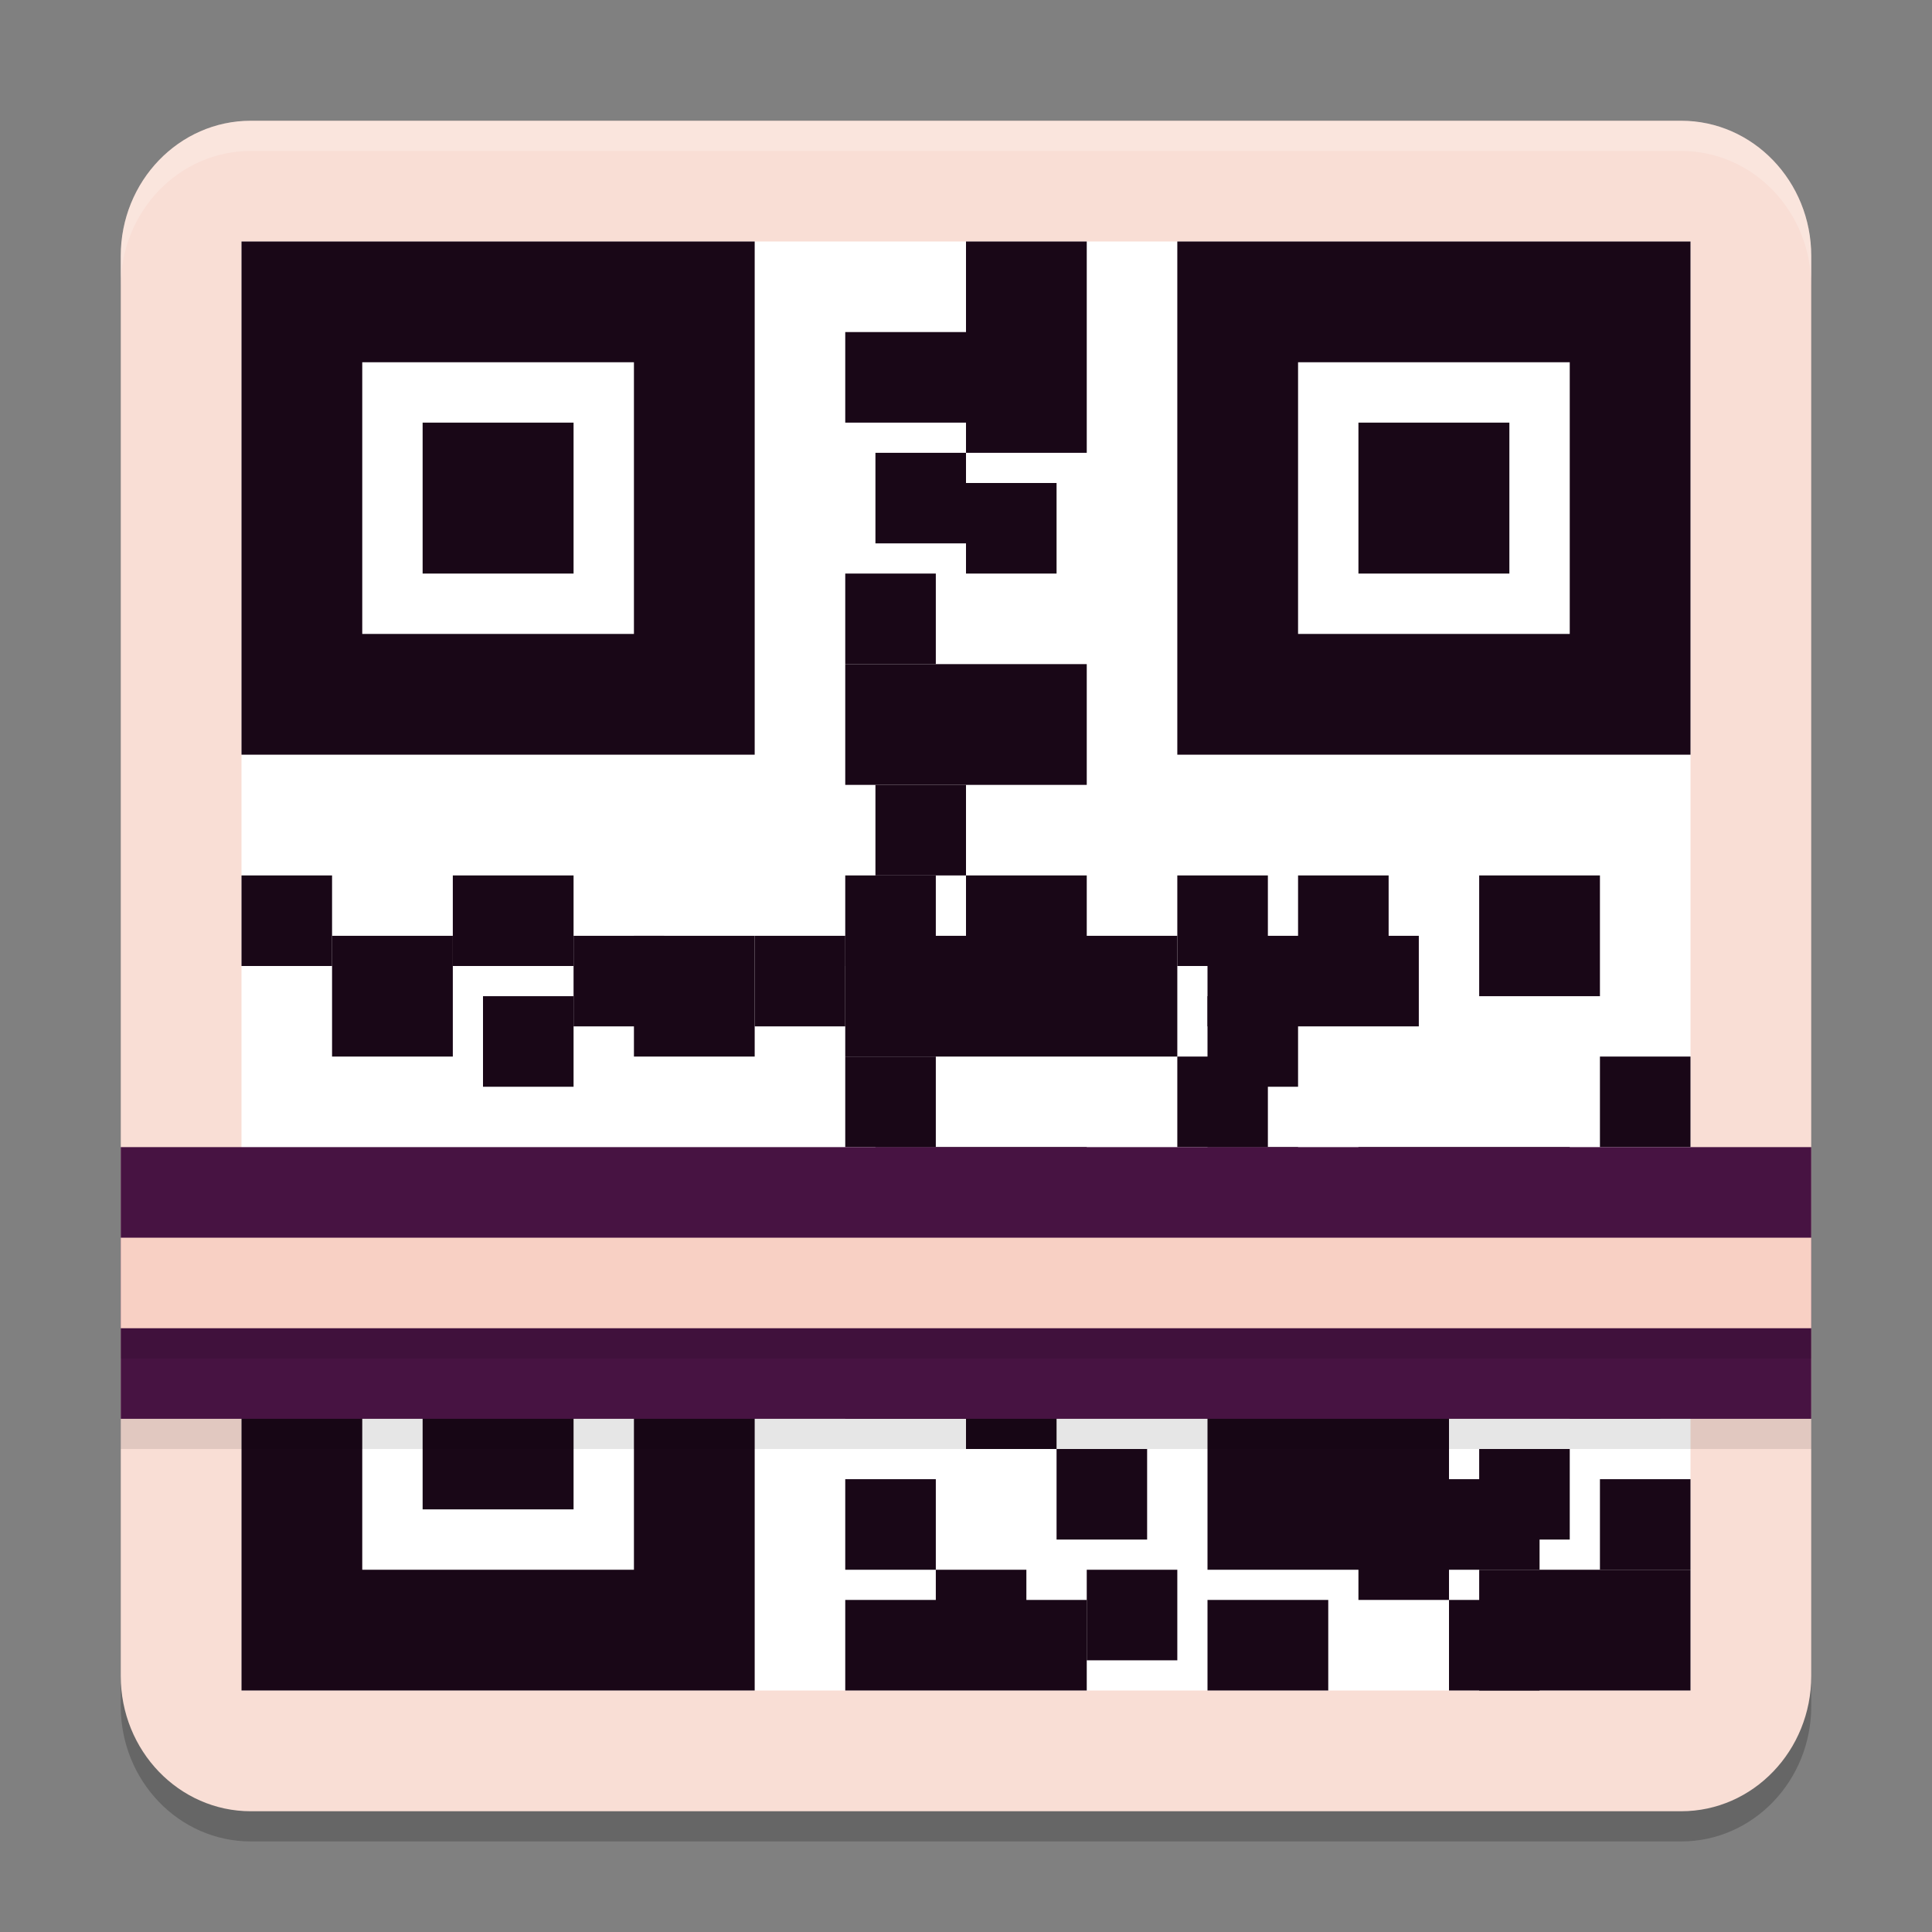 <svg xmlns="http://www.w3.org/2000/svg" width="64" height="64" version="1.1">
 <rect width="100%" height="100%" fill="#808080" stroke="none"/>
 <path style="opacity:0.2" d="M 8.308,5 H 55.692 C 58.071,5 60,7.006 60,9.48 V 56.52 C 60,58.994 58.071,61 55.692,61 H 8.308 C 5.929,61 4,58.994 4,56.52 V 9.48 c 0,-2.474 1.929,-4.48 4.308,-4.48 z m 0,0"/>
 <path style="fill:#f9ded5" d="M 8.308,4 H 55.692 C 58.071,4 60,6.006 60,8.48 V 55.52 C 60,57.994 58.071,60 55.692,60 H 8.308 C 5.929,60 4,57.994 4,55.52 V 8.48 c 0,-2.474 1.929,-4.48 4.308,-4.48 z m 0,0"/>
 <path style="fill:#ffffff" d="M 8,8 H 56 V 56 H 8 Z m 0,0"/>
 <path style="fill:#190717" d="M 8,39 V 56 H 25 V 39 Z m 4,4 h 9 v 9 h -9 z m 2,2 v 5 h 5 v -5 z"/>
 <path style="fill:#190717" d="M 8 29 L 11 29 L 11 32 L 8 32 Z M 8 29"/>
 <path style="fill:#190717" d="M 11 31 L 15 31 L 15 35 L 11 35 Z M 11 31"/>
 <path style="fill:#190717" d="M 15 29 L 19 29 L 19 32 L 15 32 Z M 15 29"/>
 <path style="fill:#190717" d="M 21 31 L 25 31 L 25 35 L 21 35 Z M 21 31"/>
 <path style="fill:#190717" d="M 28 31 L 39 31 L 39 35 L 28 35 Z M 28 31"/>
 <path style="fill:#190717" d="M 16 33 L 19 33 L 19 36 L 16 36 Z M 16 33"/>
 <path style="fill:#190717" d="M 19 31 L 22 31 L 22 34 L 19 34 Z M 19 31"/>
 <path style="fill:#190717" d="M 25 31 L 28 31 L 28 34 L 25 34 Z M 25 31"/>
 <path style="fill:#190717" d="M 28 29 L 31 29 L 31 32 L 28 32 Z M 28 29"/>
 <path style="fill:#190717" d="M 29 26 L 32 26 L 32 29 L 29 29 Z M 29 26"/>
 <path style="fill:#190717" d="M 32 29 L 36 29 L 36 32 L 32 32 Z M 32 29"/>
 <path style="fill:#190717" d="M 28 22 L 36 22 L 36 26 L 28 26 Z M 28 22"/>
 <path style="fill:#190717" d="M 29 38 L 36 38 L 36 41 L 29 41 Z M 29 38"/>
 <path style="fill:#190717" d="M 28 53 L 36 53 L 36 56 L 28 56 Z M 28 53"/>
 <path style="fill:#190717" d="M 28 40 L 32 40 L 32 47 L 28 47 Z M 28 40"/>
 <path style="fill:#190717" d="M 32 8 L 36 8 L 36 15 L 32 15 Z M 32 8"/>
 <path style="fill:#190717" d="M 29 15 L 32 15 L 32 18 L 29 18 Z M 29 15"/>
 <path style="fill:#190717" d="M 32 16 L 35 16 L 35 19 L 32 19 Z M 32 16"/>
 <path style="fill:#190717" d="M 28 19 L 31 19 L 31 22 L 28 22 Z M 28 19"/>
 <path style="fill:#190717" d="M 28 11 L 35 11 L 35 14 L 28 14 Z M 28 11"/>
 <path style="fill:#190717" d="M 40 34 L 47 34 L 47 31 L 40 31 Z M 40 34"/>
 <path style="fill:#190717" d="M 43 32 L 46 32 L 46 29 L 43 29 Z M 43 32"/>
 <path style="fill:#190717" d="M 45 41 L 52 41 L 52 38 L 45 38 Z M 45 41"/>
 <path style="fill:#190717" d="M 40 36 L 43 36 L 43 33 L 40 33 Z M 40 36"/>
 <path style="fill:#190717" d="M 39 32 L 42 32 L 42 29 L 39 29 Z M 39 32"/>
 <path style="fill:#190717" d="M 49 29 L 53 29 L 53 33 L 49 33 Z M 49 29"/>
 <path style="fill:#190717" d="M 36 40 L 44 40 L 44 43 L 36 43 Z M 36 40"/>
 <path style="fill:#190717" d="M 40 41 L 43 41 L 43 38 L 40 38 Z M 40 41"/>
 <path style="fill:#190717" d="M 39 38 L 42 38 L 42 35 L 39 35 Z M 39 38"/>
 <path style="fill:#190717" d="M 40 45 L 47 45 L 47 52 L 40 52 Z M 40 45"/>
 <path style="fill:#190717" d="M 36 52 L 39 52 L 39 55 L 36 55 Z M 36 52"/>
 <path style="fill:#190717" d="M 35 51 L 38 51 L 38 48 L 35 48 Z M 35 51"/>
 <path style="fill:#190717" d="M 32 48 L 35 48 L 35 45 L 32 45 Z M 32 48"/>
 <path style="fill:#190717" d="M 28 49 L 31 49 L 31 52 L 28 52 Z M 28 49"/>
 <path style="fill:#190717" d="M 31 52 L 34 52 L 34 55 L 31 55 Z M 31 52"/>
 <path style="fill:#190717" d="M 40 53 L 44 53 L 44 56 L 40 56 Z M 40 53"/>
 <path style="fill:#190717" d="M 28 35 L 31 35 L 31 38 L 28 38 Z M 28 35"/>
 <path style="fill:#190717" d="M 53 43 L 56 43 L 56 40 L 53 40 Z M 53 43"/>
 <path style="fill:#190717" d="M 53 38 L 56 38 L 56 35 L 53 35 Z M 53 38"/>
 <path style="fill:#190717" d="M 48 52 L 51 52 L 51 49 L 48 49 Z M 48 52"/>
 <path style="fill:#190717" d="M 49 51 L 52 51 L 52 48 L 49 48 Z M 49 51"/>
 <path style="fill:#190717" d="M 45 45 L 48 45 L 48 53 L 45 53 Z M 45 45"/>
 <path style="fill:#190717" d="M 49 52 L 56 52 L 56 56 L 49 56 Z M 49 52"/>
 <path style="fill:#190717" d="M 53 52 L 56 52 L 56 49 L 53 49 Z M 53 52"/>
 <path style="fill:#190717" d="M 48 46 L 51 46 L 51 42 L 48 42 Z M 48 46"/>
 <path style="fill:#190717" d="M 52 47 L 55 47 L 55 40 L 52 40 Z M 52 47"/>
 <path style="fill:#190717" d="M 48 56 L 51 56 L 51 53 L 48 53 Z M 48 56"/>
 <path style="fill:#471342" d="M 4,47 H 60 V 38 H 4 Z m 0,0"/>
 <path fill="#f8d0c4" d="M 4,44 H 60 V 41 H 4 Z m 0,0"/>
 <path style="fill:#190717" d="M 8 8 L 8 25 L 25 25 L 25 8 L 8 8 z M 12 12 L 21 12 L 21 21 L 12 21 L 12 12 z M 14 14 L 14 19 L 19 19 L 19 14 L 14 14 z"/>
 <path style="fill:#190717" d="M 39,8 V 25 H 56 V 8 Z m 4,4 h 9 v 9 h -9 z m 2,2 v 5 h 5 v -5 z"/>
 <path style="fill:#ffffff;opacity:0.2" d="M 8.309 4 C 5.93 4 4 6.006 4 8.48 L 4 9.48 C 4 7.006 5.93 5 8.309 5 L 55.691 5 C 58.07 5 60 7.006 60 9.48 L 60 8.48 C 60 6.006 58.07 4 55.691 4 L 8.309 4 z"/>
 <rect style="opacity:0.1" width="56" height="1" x="4" y="44"/>
 <rect style="opacity:0.1" width="56" height="1" x="4" y="47"/>
</svg>
